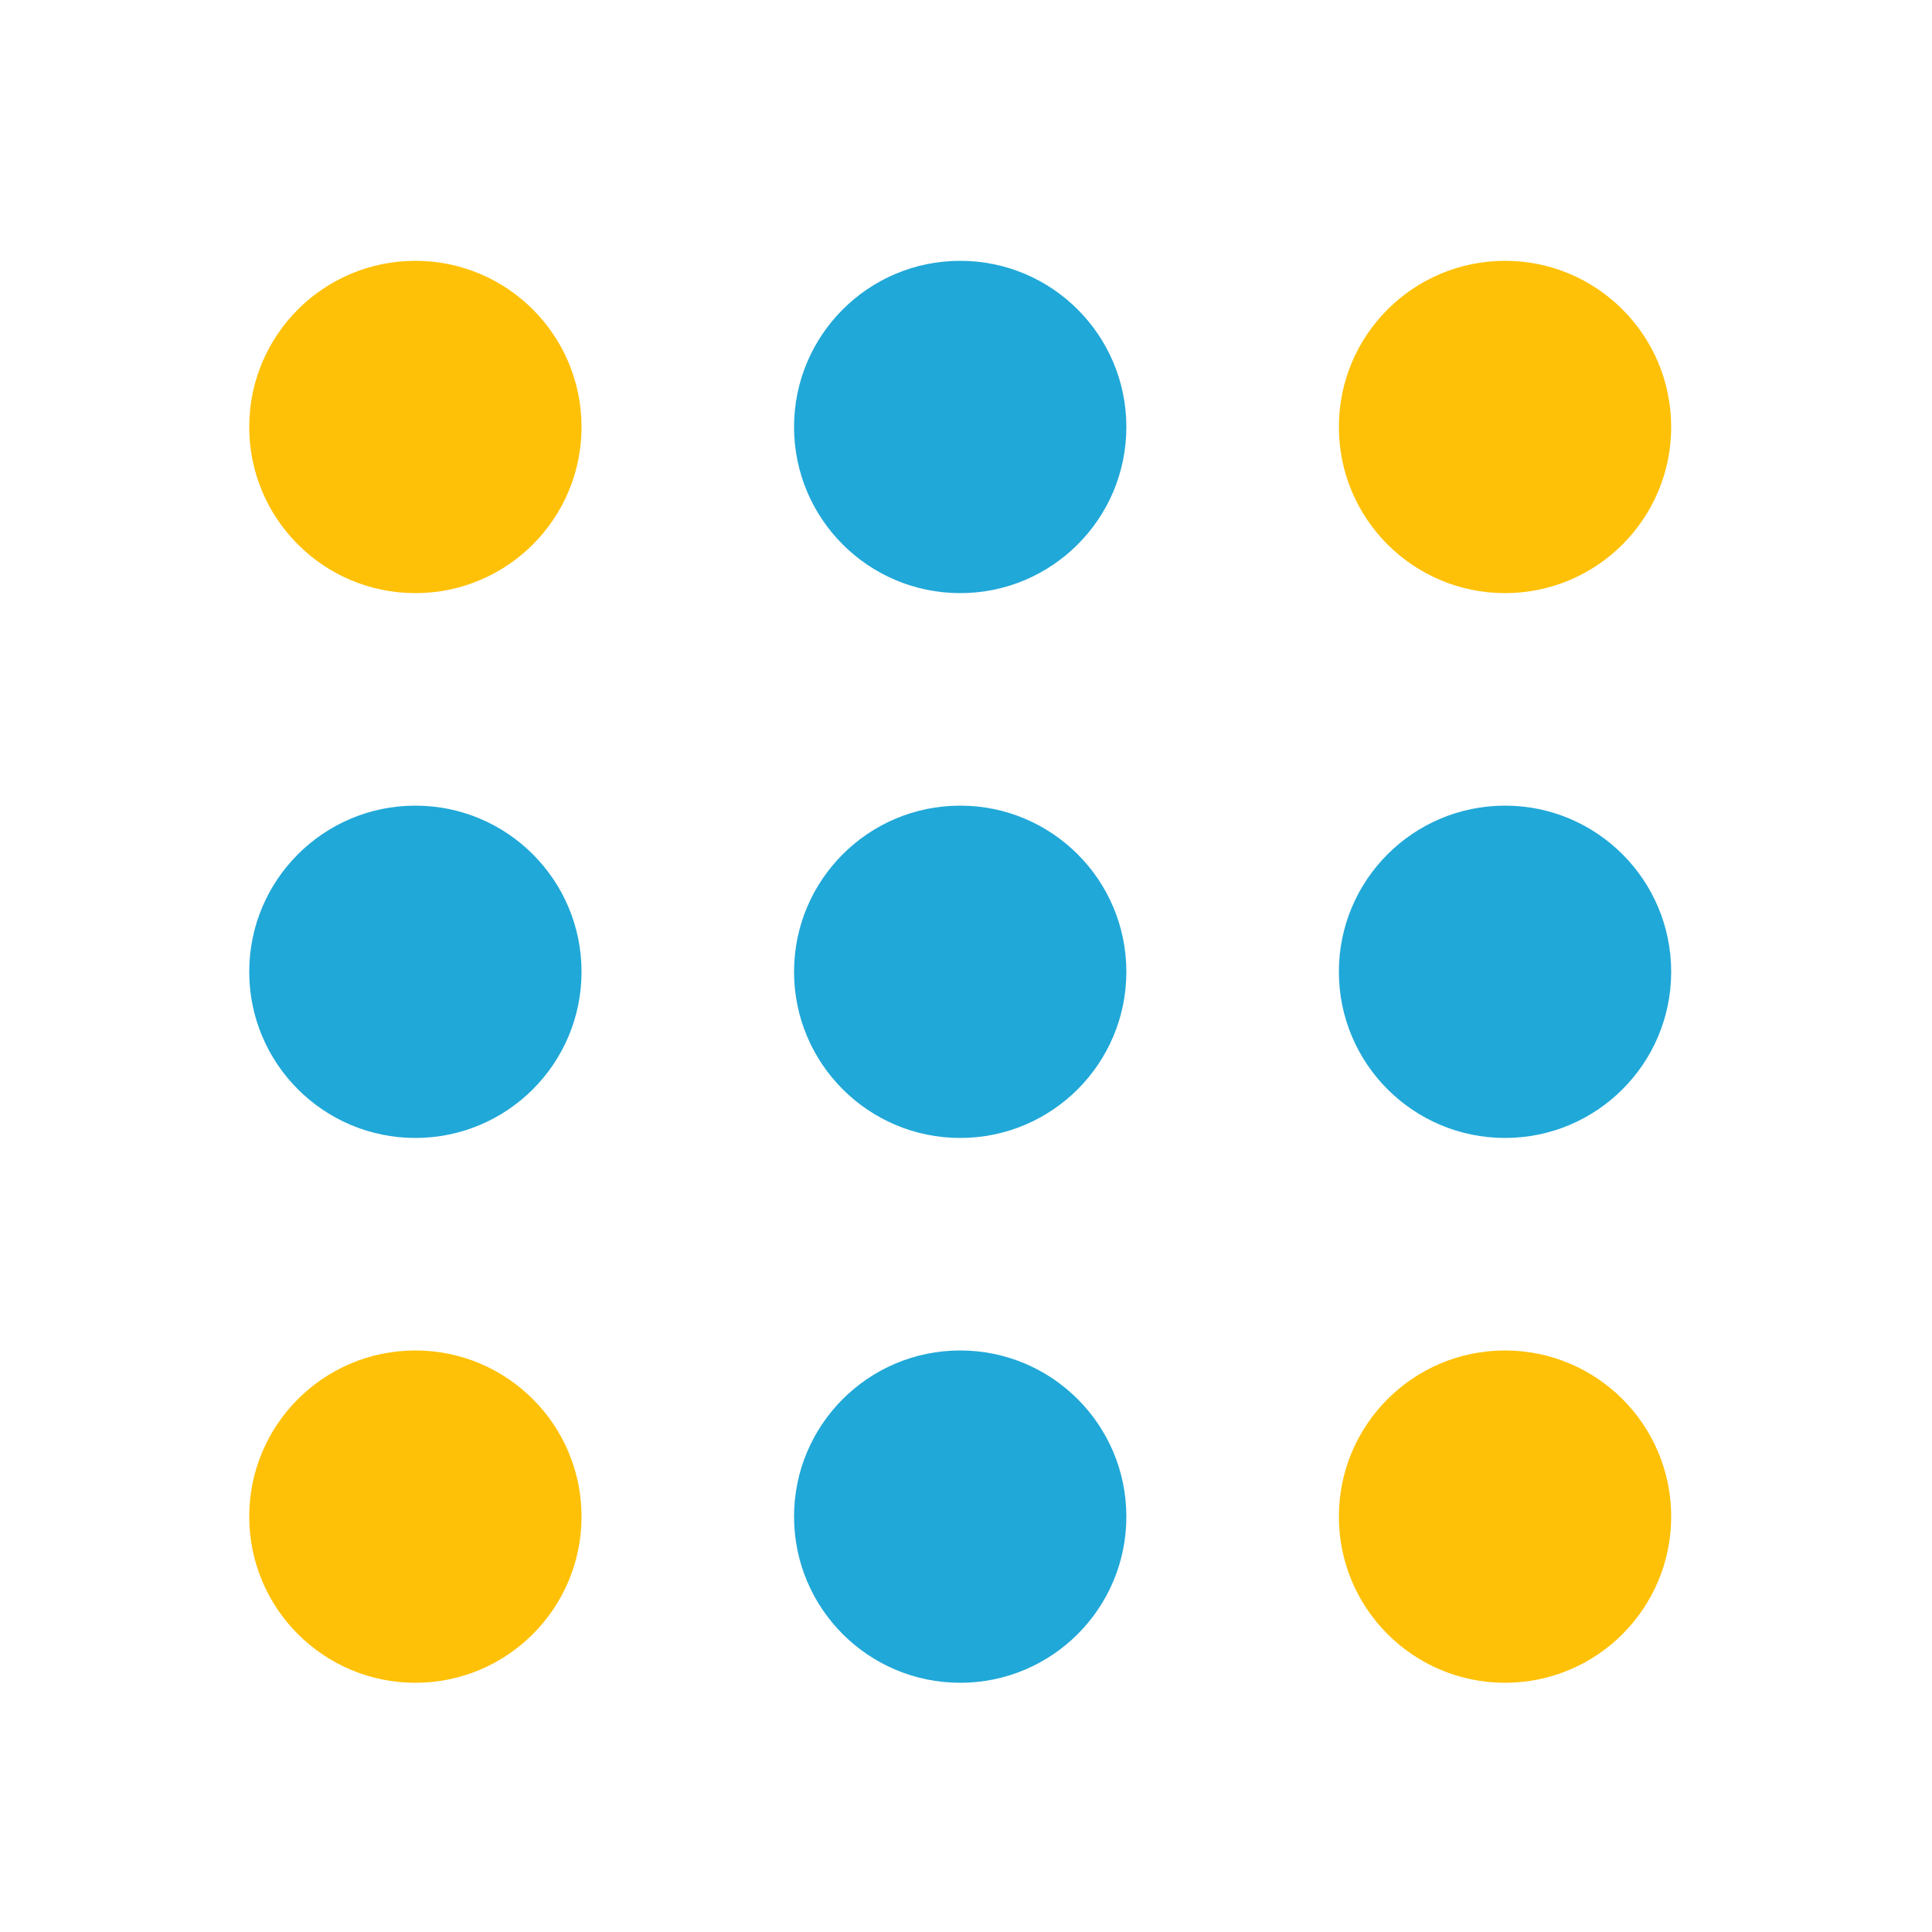 <?xml version="1.0" encoding="utf-8"?>
<!-- Generator: Adobe Illustrator 23.0.6, SVG Export Plug-In . SVG Version: 6.00 Build 0)  -->
<svg version="1.1" id="Layer_1" xmlns="http://www.w3.org/2000/svg" xmlns:xlink="http://www.w3.org/1999/xlink" x="0px" y="0px"
	 viewBox="0 0 100 100" style="enable-background:new 0 0 100 100;" xml:space="preserve">
<style type="text/css">
	.st0{fill:#FFC107;}
	.st1{fill:#20A8D8;}
</style>
<title>icon_collapse-menu</title>
<circle class="st0" cx="21.5" cy="22.1" r="8.6"/>
<circle class="st1" cx="49.7" cy="22.1" r="8.6"/>
<circle class="st0" cx="77.9" cy="22.1" r="8.6"/>
<circle class="st1" cx="21.5" cy="50.3" r="8.6"/>
<circle class="st1" cx="49.7" cy="50.3" r="8.6"/>
<circle class="st1" cx="77.9" cy="50.3" r="8.6"/>
<circle class="st0" cx="21.5" cy="78.5" r="8.6"/>
<circle class="st1" cx="49.7" cy="78.5" r="8.6"/>
<circle class="st0" cx="77.9" cy="78.5" r="8.6"/>
</svg>
